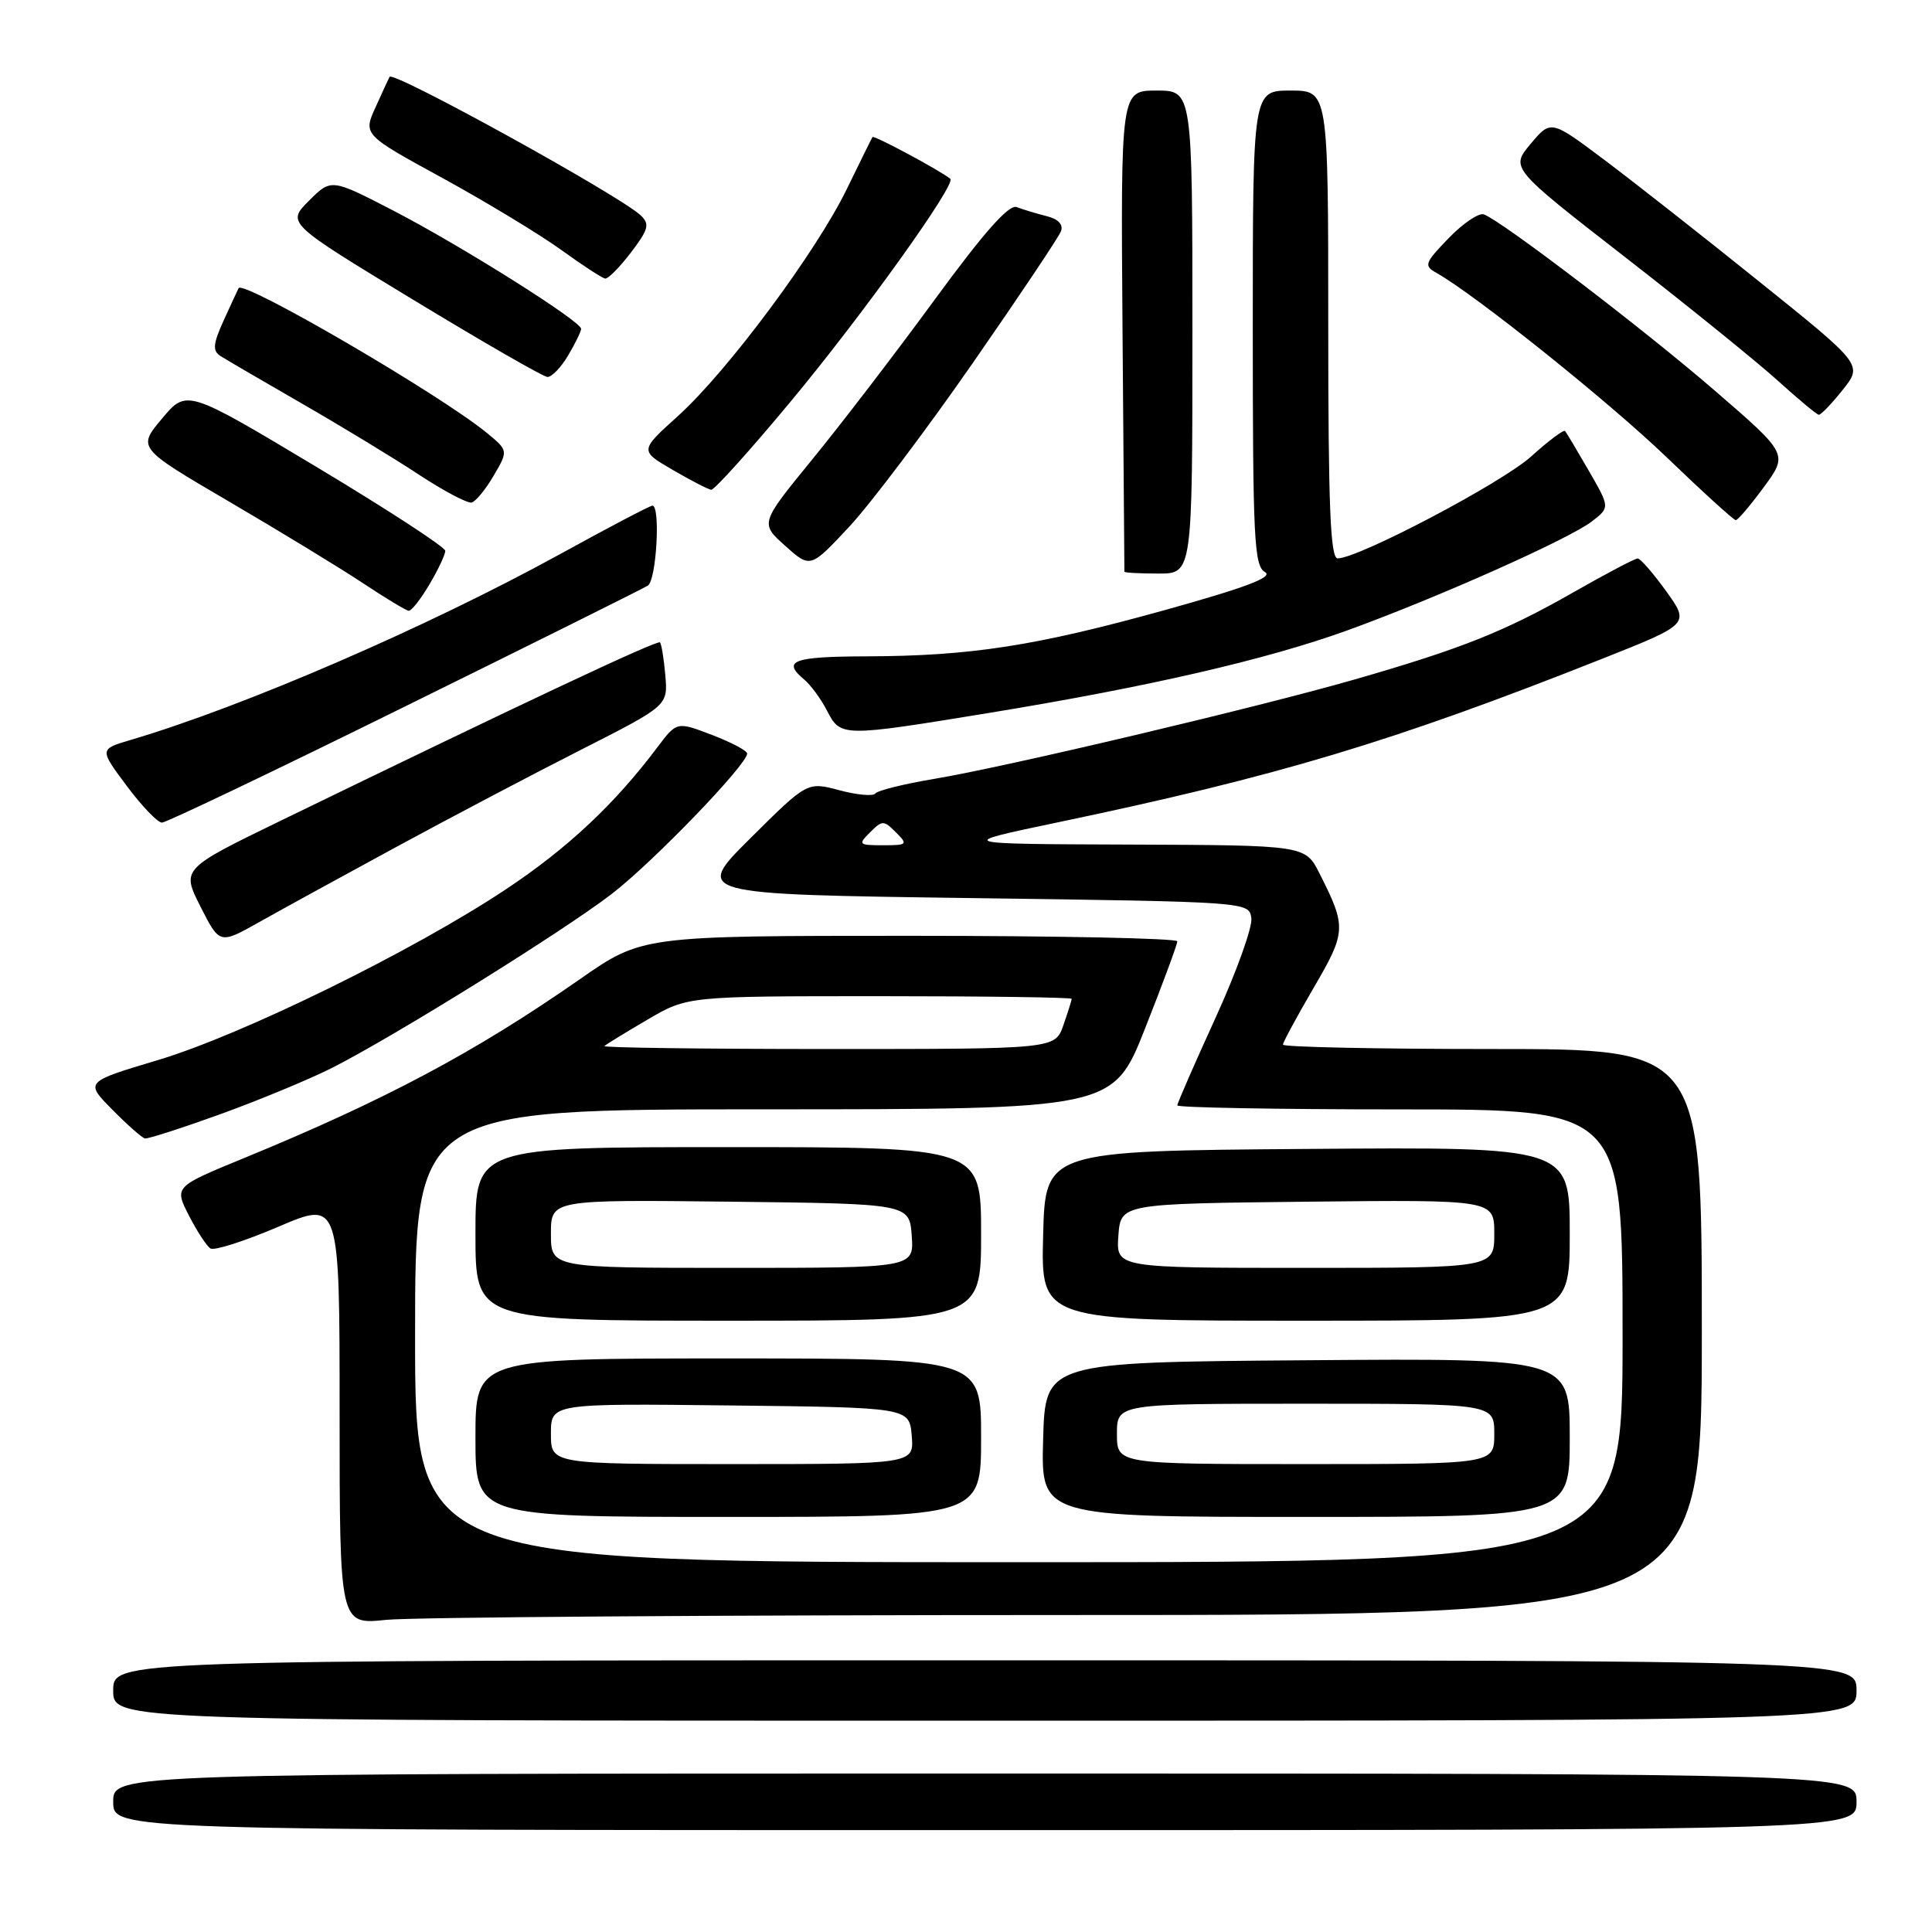 <?xml version="1.0" encoding="UTF-8" standalone="no"?>
<!DOCTYPE svg PUBLIC "-//W3C//DTD SVG 1.1//EN" "http://www.w3.org/Graphics/SVG/1.1/DTD/svg11.dtd" >
<svg xmlns="http://www.w3.org/2000/svg" xmlns:xlink="http://www.w3.org/1999/xlink" version="1.1" viewBox="0 0 256 256">
 <g >
 <path fill="currentColor"
d=" M 246.00 238.75 C 246.00 235.00 246.00 235.00 130.50 235.00 C 15.00 235.00 15.00 235.00 15.00 238.75 C 15.00 242.50 15.00 242.50 130.50 242.50 C 246.00 242.50 246.00 242.50 246.00 238.75 Z  M 246.00 224.00 C 246.00 220.00 246.00 220.00 130.50 220.00 C 15.00 220.00 15.00 220.00 15.00 224.00 C 15.00 228.00 15.00 228.00 130.50 228.00 C 246.00 228.00 246.00 228.00 246.00 224.00 Z  M 141.40 214.00 C 225.50 214.00 225.50 214.00 225.50 176.50 C 225.50 139.00 225.50 139.00 197.75 139.00 C 182.49 139.00 170.00 138.74 170.00 138.42 C 170.00 138.11 171.83 134.72 174.06 130.90 C 178.40 123.47 178.43 122.84 174.85 115.75 C 172.96 112.00 172.96 112.00 149.73 111.91 C 126.50 111.83 126.50 111.83 140.00 109.00 C 169.29 102.87 184.50 98.31 212.20 87.33 C 223.90 82.69 223.90 82.69 220.78 78.34 C 219.06 75.96 217.36 74.00 217.00 74.00 C 216.64 74.00 212.78 76.03 208.42 78.52 C 199.35 83.69 193.62 85.97 179.51 90.03 C 166.64 93.73 133.16 101.65 123.76 103.21 C 119.77 103.88 116.27 104.75 115.99 105.14 C 115.71 105.53 113.56 105.34 111.22 104.71 C 106.97 103.58 106.97 103.58 99.46 111.04 C 91.95 118.50 91.95 118.50 128.72 119.00 C 165.43 119.50 165.50 119.50 165.81 121.65 C 165.98 122.84 163.84 128.79 161.06 134.88 C 158.28 140.96 156.00 146.18 156.00 146.47 C 156.00 146.76 169.28 147.00 185.50 147.00 C 215.00 147.00 215.00 147.00 215.00 177.00 C 215.00 207.00 215.00 207.00 135.00 207.00 C 55.00 207.00 55.00 207.00 55.00 177.00 C 55.00 147.00 55.00 147.00 101.25 146.99 C 147.50 146.99 147.50 146.99 151.75 136.22 C 154.09 130.30 156.00 125.13 156.00 124.73 C 156.00 124.33 140.04 124.00 120.54 124.00 C 85.08 124.00 85.08 124.00 76.79 129.78 C 62.98 139.41 50.97 145.80 32.29 153.47 C 23.09 157.25 23.09 157.25 25.03 161.06 C 26.10 163.15 27.39 165.12 27.89 165.43 C 28.40 165.75 32.46 164.44 36.91 162.54 C 45.00 159.08 45.00 159.08 45.00 187.18 C 45.00 215.28 45.00 215.28 51.15 214.64 C 54.53 214.29 95.14 214.00 141.40 214.00 Z  M 130.00 190.50 C 130.00 180.00 130.00 180.00 96.50 180.00 C 63.00 180.00 63.00 180.00 63.00 190.50 C 63.00 201.00 63.00 201.00 96.50 201.00 C 130.00 201.00 130.00 201.00 130.00 190.50 Z  M 208.00 190.49 C 208.00 179.97 208.00 179.97 173.25 180.24 C 138.50 180.50 138.50 180.50 138.22 190.75 C 137.93 201.00 137.93 201.00 172.97 201.00 C 208.00 201.00 208.00 201.00 208.00 190.49 Z  M 130.00 163.50 C 130.00 152.00 130.00 152.00 96.50 152.00 C 63.00 152.00 63.00 152.00 63.00 163.50 C 63.00 175.00 63.00 175.00 96.50 175.00 C 130.00 175.00 130.00 175.00 130.00 163.50 Z  M 208.00 163.49 C 208.00 151.97 208.00 151.97 173.25 152.24 C 138.50 152.50 138.50 152.50 138.22 163.75 C 137.93 175.00 137.93 175.00 172.97 175.00 C 208.00 175.00 208.00 175.00 208.00 163.49 Z  M 29.27 147.61 C 34.42 145.74 41.05 142.99 44.00 141.50 C 52.25 137.32 74.63 123.40 81.06 118.45 C 86.52 114.25 99.00 101.31 99.00 99.85 C 99.00 99.47 96.90 98.36 94.34 97.38 C 89.68 95.60 89.68 95.60 87.09 99.04 C 81.44 106.56 75.20 112.41 67.06 117.82 C 54.77 126.00 32.04 137.15 20.88 140.48 C 11.25 143.36 11.25 143.36 14.88 147.03 C 16.87 149.05 18.82 150.77 19.20 150.85 C 19.59 150.93 24.12 149.47 29.27 147.61 Z  M 52.50 112.23 C 59.65 108.35 70.67 102.55 77.00 99.34 C 88.50 93.50 88.50 93.50 88.16 89.50 C 87.97 87.30 87.65 85.33 87.45 85.12 C 87.10 84.77 69.40 93.10 37.27 108.71 C 24.04 115.14 24.04 115.14 26.57 120.14 C 29.10 125.13 29.10 125.13 34.30 122.21 C 37.16 120.60 45.35 116.11 52.50 112.23 Z  M 53.59 93.65 C 70.70 85.22 85.21 77.99 85.84 77.60 C 86.98 76.90 87.54 67.00 86.45 67.00 C 86.14 67.00 80.63 69.89 74.20 73.43 C 56.58 83.11 32.32 93.61 17.33 98.04 C 13.16 99.27 13.16 99.27 16.79 104.13 C 18.79 106.81 20.89 109.00 21.46 109.00 C 22.03 109.00 36.49 102.09 53.59 93.65 Z  M 131.03 94.47 C 152.16 91.01 167.79 87.41 178.50 83.54 C 190.27 79.28 207.86 71.45 210.92 69.10 C 213.33 67.24 213.33 67.24 210.52 62.37 C 208.97 59.69 207.56 57.32 207.38 57.11 C 207.20 56.90 205.18 58.41 202.89 60.48 C 199.02 63.98 180.08 73.95 177.25 73.99 C 176.28 74.00 176.00 67.14 176.00 43.00 C 176.00 12.00 176.00 12.00 171.00 12.00 C 166.00 12.00 166.00 12.00 166.00 43.45 C 166.00 71.33 166.18 75.00 167.61 75.80 C 168.78 76.46 165.12 77.84 154.27 80.86 C 137.23 85.59 128.63 86.93 114.75 86.97 C 105.06 87.00 103.57 87.56 106.57 90.05 C 107.43 90.77 108.79 92.62 109.59 94.18 C 111.39 97.66 111.53 97.66 131.03 94.47 Z  M 56.90 77.44 C 58.06 75.49 59.00 73.48 59.00 72.99 C 59.00 72.50 51.29 67.48 41.87 61.83 C 24.74 51.57 24.74 51.57 21.47 55.46 C 18.21 59.35 18.21 59.35 30.35 66.46 C 37.03 70.37 44.98 75.21 48.00 77.21 C 51.02 79.22 53.79 80.89 54.15 80.93 C 54.51 80.97 55.75 79.40 56.90 77.44 Z  M 158.00 44.00 C 158.00 12.00 158.00 12.00 153.25 12.00 C 148.50 12.00 148.50 12.00 148.74 43.75 C 148.87 61.21 148.98 75.61 148.99 75.75 C 148.99 75.89 151.03 76.00 153.50 76.00 C 158.00 76.00 158.00 76.00 158.00 44.00 Z  M 128.88 48.13 C 135.02 39.29 140.29 31.42 140.58 30.65 C 140.92 29.75 140.23 29.02 138.65 28.63 C 137.30 28.29 135.52 27.75 134.71 27.44 C 133.69 27.05 130.39 30.77 123.87 39.68 C 118.72 46.72 111.40 56.27 107.60 60.91 C 100.71 69.35 100.71 69.35 104.05 72.33 C 107.38 75.31 107.38 75.31 112.55 69.77 C 115.38 66.72 122.73 56.98 128.88 48.13 Z  M 233.72 64.54 C 236.94 60.16 236.94 60.16 227.22 51.76 C 217.90 43.70 199.11 29.36 196.63 28.41 C 195.97 28.16 193.88 29.57 191.97 31.54 C 188.76 34.86 188.64 35.21 190.34 36.16 C 195.49 39.06 213.26 53.29 220.86 60.61 C 225.61 65.18 229.72 68.92 230.00 68.92 C 230.28 68.92 231.95 66.95 233.72 64.54 Z  M 65.42 63.02 C 67.36 59.70 67.36 59.70 64.43 57.30 C 58.17 52.19 32.24 37.08 31.62 38.18 C 31.52 38.36 30.64 40.26 29.66 42.41 C 28.23 45.56 28.14 46.47 29.19 47.16 C 29.91 47.62 34.77 50.46 40.00 53.47 C 45.23 56.48 52.20 60.71 55.50 62.89 C 58.80 65.06 61.95 66.72 62.49 66.59 C 63.04 66.45 64.35 64.85 65.42 63.02 Z  M 104.73 53.25 C 114.29 41.76 126.77 24.34 125.92 23.69 C 124.38 22.48 115.80 17.89 115.61 18.16 C 115.49 18.35 113.97 21.42 112.23 25.00 C 108.20 33.32 96.42 49.17 89.85 55.11 C 84.75 59.71 84.75 59.71 89.13 62.26 C 91.53 63.66 93.83 64.84 94.23 64.90 C 94.64 64.95 99.36 59.71 104.73 53.25 Z  M 244.16 51.67 C 246.82 48.33 246.82 48.33 233.24 37.42 C 225.78 31.41 216.48 24.11 212.58 21.18 C 205.50 15.87 205.50 15.87 202.82 19.06 C 200.14 22.26 200.14 22.26 215.32 34.06 C 223.67 40.55 232.75 47.90 235.50 50.38 C 238.25 52.87 240.72 54.93 241.00 54.96 C 241.28 54.98 242.70 53.50 244.16 51.67 Z  M 75.28 47.10 C 76.23 45.50 77.00 43.91 77.00 43.57 C 77.00 42.57 61.20 32.62 52.20 27.95 C 43.89 23.65 43.89 23.65 40.94 26.60 C 37.99 29.55 37.99 29.55 54.75 39.72 C 63.96 45.31 71.97 49.92 72.53 49.95 C 73.10 49.98 74.34 48.69 75.28 47.10 Z  M 83.61 33.45 C 85.93 30.40 86.12 29.70 84.91 28.55 C 82.16 25.93 52.09 9.35 51.62 10.18 C 51.52 10.36 50.69 12.15 49.78 14.17 C 48.11 17.84 48.11 17.84 58.67 23.61 C 64.47 26.79 71.53 31.07 74.36 33.11 C 77.19 35.16 79.81 36.87 80.20 36.91 C 80.58 36.96 82.12 35.40 83.61 33.45 Z  M 80.08 138.61 C 80.31 138.39 82.88 136.81 85.79 135.11 C 91.09 132.00 91.09 132.00 116.54 132.00 C 130.54 132.00 142.00 132.16 142.00 132.35 C 142.00 132.54 141.51 134.12 140.90 135.85 C 139.80 139.00 139.80 139.00 109.74 139.00 C 93.20 139.00 79.85 138.82 80.08 138.61 Z  M 115.29 110.29 C 116.90 108.67 117.10 108.67 118.71 110.29 C 120.33 111.90 120.24 112.00 117.00 112.00 C 113.76 112.00 113.67 111.90 115.29 110.29 Z  M 73.00 189.98 C 73.00 185.96 73.00 185.96 96.75 186.23 C 120.50 186.50 120.50 186.50 120.81 190.25 C 121.12 194.00 121.12 194.00 97.06 194.00 C 73.00 194.00 73.00 194.00 73.00 189.98 Z  M 148.00 190.00 C 148.00 186.00 148.00 186.00 173.00 186.00 C 198.00 186.00 198.00 186.00 198.00 190.00 C 198.00 194.00 198.00 194.00 173.00 194.00 C 148.00 194.00 148.00 194.00 148.00 190.00 Z  M 73.00 163.48 C 73.00 158.96 73.00 158.96 96.75 159.23 C 120.50 159.50 120.50 159.50 120.81 163.75 C 121.11 168.00 121.11 168.00 97.06 168.00 C 73.00 168.00 73.00 168.00 73.00 163.48 Z  M 148.19 163.75 C 148.50 159.50 148.50 159.50 173.25 159.23 C 198.00 158.97 198.00 158.97 198.00 163.48 C 198.00 168.00 198.00 168.00 172.94 168.00 C 147.89 168.00 147.89 168.00 148.19 163.75 Z "/>
</g>
</svg>
